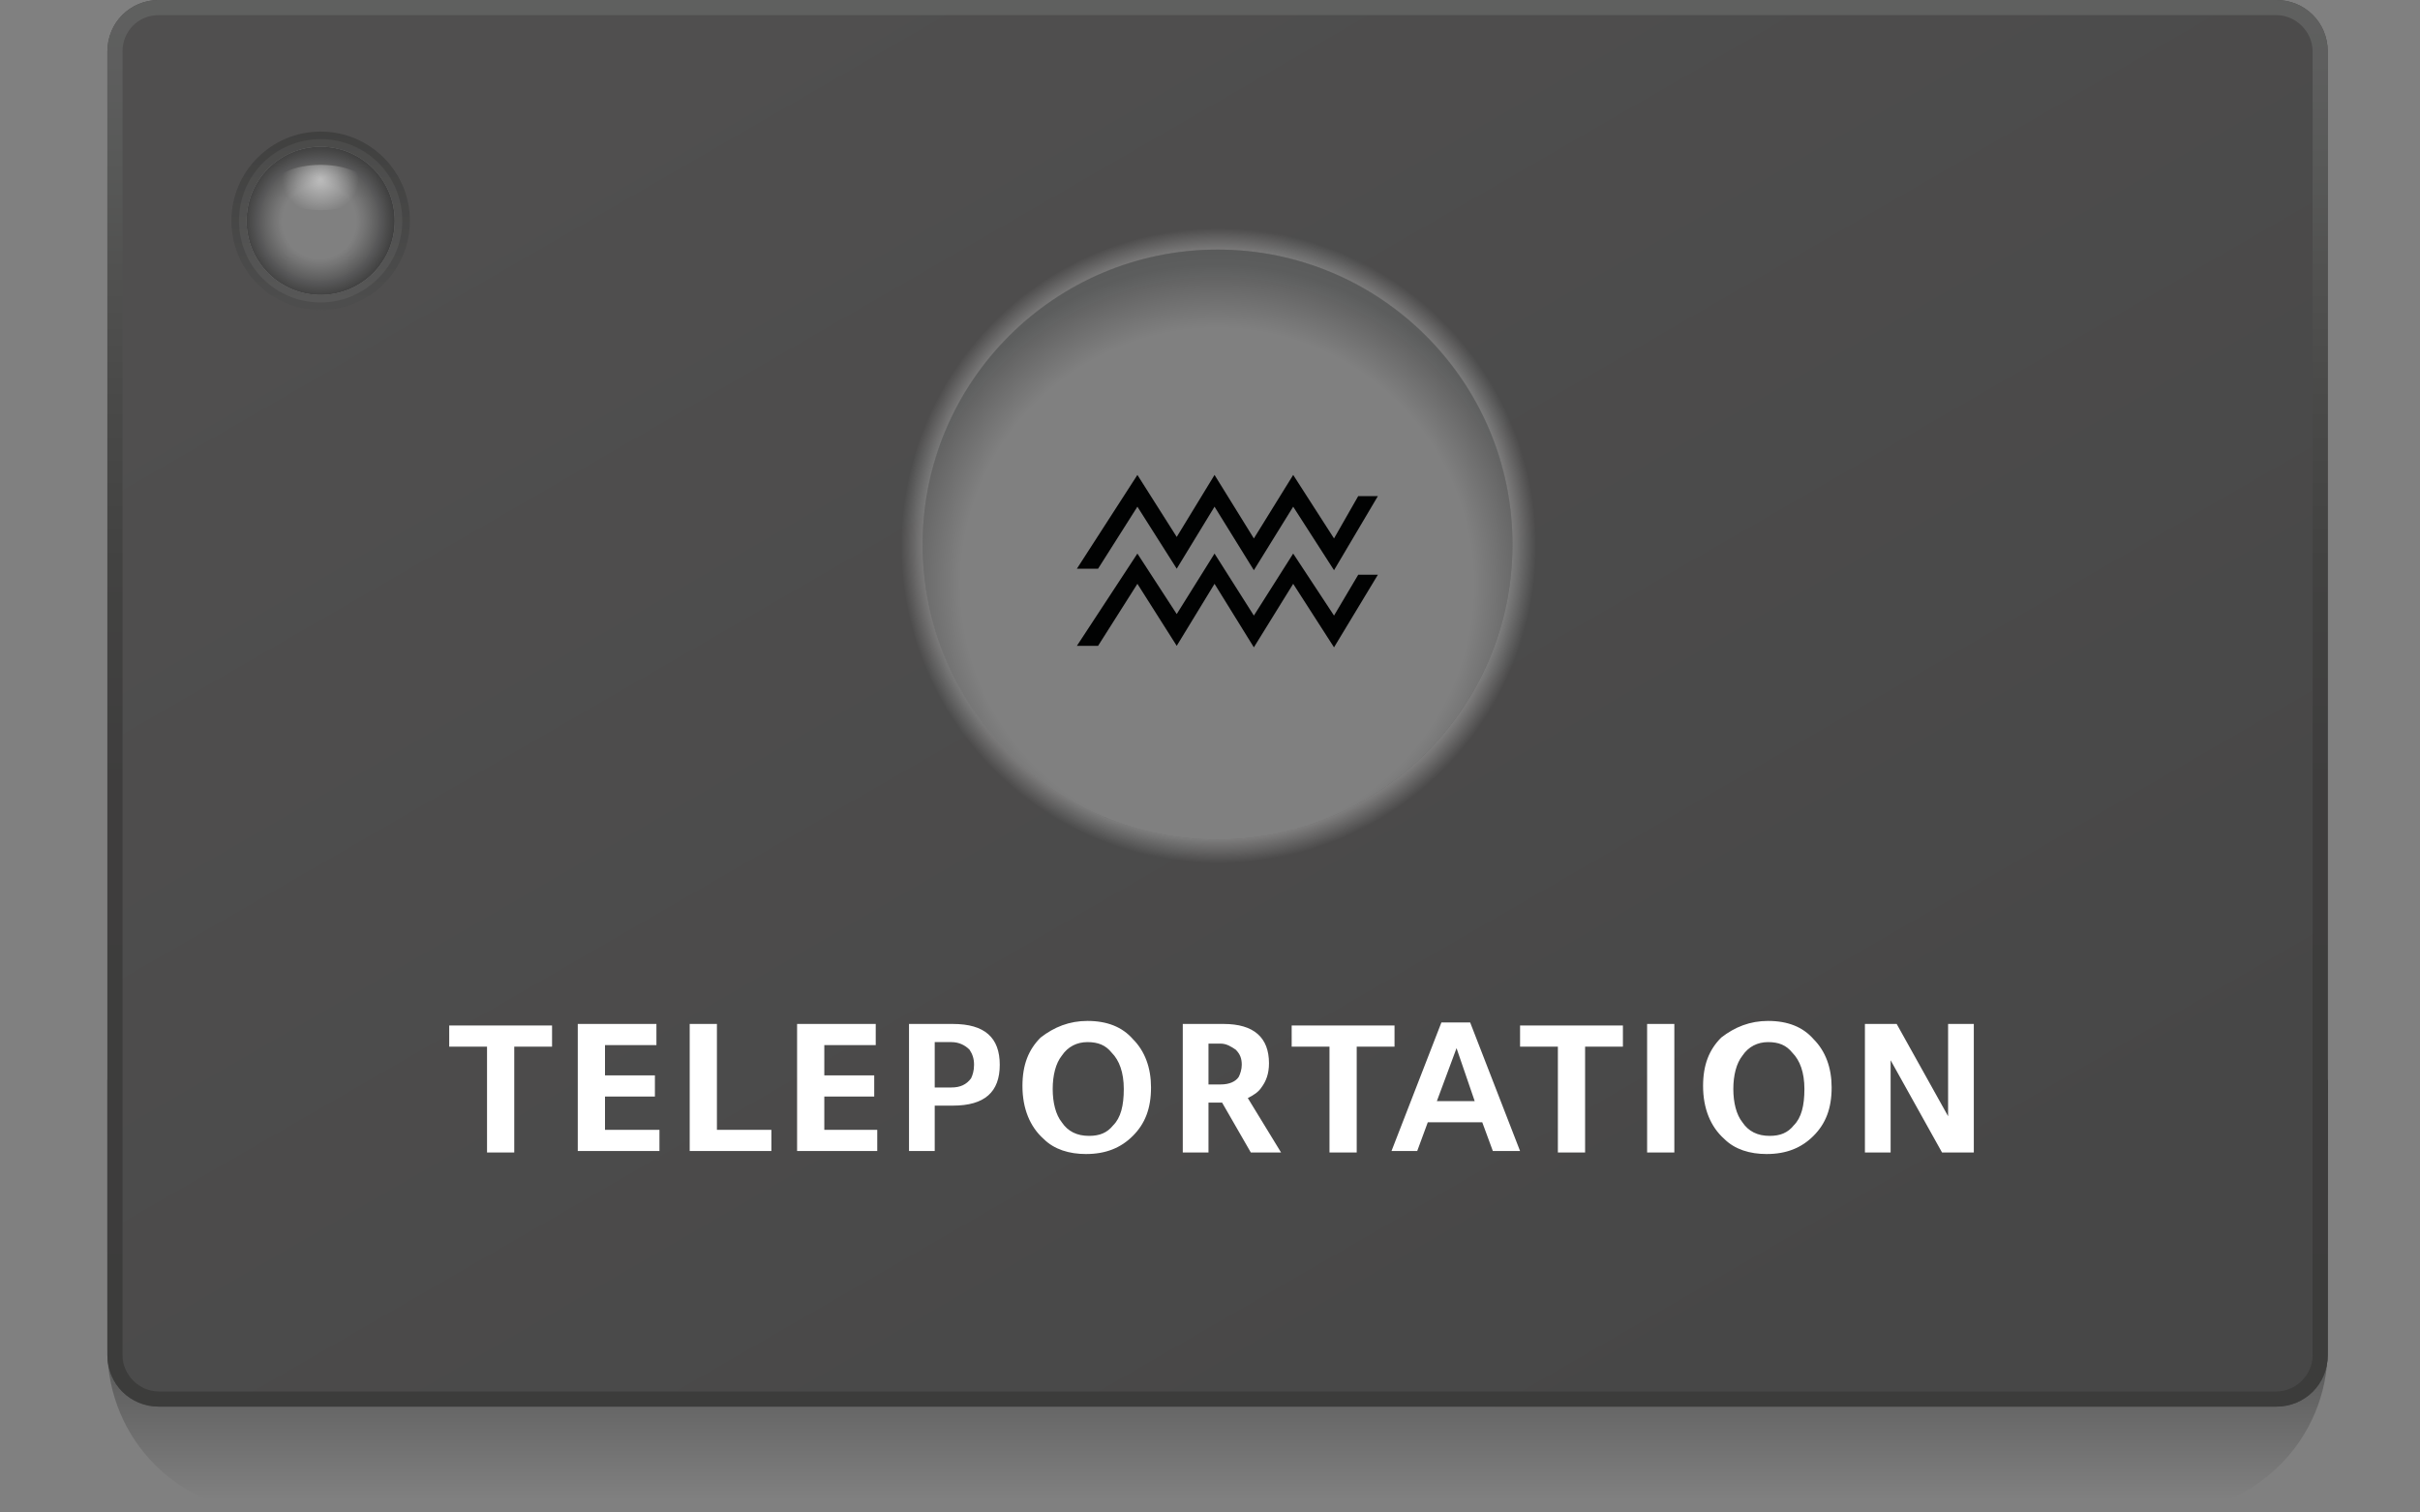 <svg xmlns="http://www.w3.org/2000/svg" xmlns:xlink="http://www.w3.org/1999/xlink" viewBox="0 0 160 100" enable-background="new 0 0 160 100" width="160px" height="100px"><rect x="0" y="0" width="160" height="100" fill="#808080" stroke="none"/><g><linearGradient id="a" gradientUnits="userSpaceOnUse" x1="80.472" y1="39.794" x2="80.472" y2="99.111"><stop offset=".481" stop-color="#010202"/><stop offset=".925" stop-color="#010202" stop-opacity=".145"/><stop offset="1" stop-color="#010202" stop-opacity="0"/></linearGradient><path fill="url(#a)" d="M153.9 71.4H7.1v17.8c0 6 4.8 10.8 10.8 10.8h125.2c6 0 10.8-4.8 10.8-10.8V71.4z"/></g><g><linearGradient id="b" gradientUnits="userSpaceOnUse" x1="108.679" y1="95.383" x2="52.776" y2="-1.444"><stop offset="0" stop-color="#474747"/><stop offset="1" stop-color="#504F4F"/></linearGradient><path fill="url(#b)" d="M150.5 0h-140C8.6 0 7.1 1.5 7.1 3.4v86.2c0 1.9 1.5 3.4 3.4 3.4h140c1.9 0 3.4-1.5 3.4-3.4V3.4c0-1.9-1.5-3.4-3.4-3.4zM21.2 20c-3 0-5.4-2.4-5.4-5.4 0-3 2.4-5.4 5.4-5.4s5.4 2.4 5.4 5.4c0 3-2.5 5.4-5.4 5.4zm59.3 35.5C69.7 55.5 61 46.8 61 36s8.7-19.5 19.5-19.5S100 25.2 100 36s-8.8 19.5-19.5 19.5z"/></g><g><radialGradient id="c" cx="21.117" cy="14.658" r="5.375" gradientTransform="matrix(.916 0 0 .916 1.769 1.218)" gradientUnits="userSpaceOnUse"><stop offset=".006" stop-opacity="0"/><stop offset=".225" stop-color="#010101" stop-opacity="0"/><stop offset=".304" stop-color="#040404" stop-opacity="0"/><stop offset=".36" stop-color="#0A0A09" stop-opacity="0"/><stop offset=".406" stop-color="#101010" stop-opacity="0"/><stop offset=".445" stop-color="#151514" stop-opacity="0"/><stop offset=".478" stop-color="#191818" stop-opacity="0"/><stop offset=".5" stop-color="#1A1919" stop-opacity="0"/><stop offset=".535" stop-color="#171516" stop-opacity=".07"/><stop offset=".687" stop-color="#0B0A0B" stop-opacity=".374"/><stop offset=".82" stop-color="#040405" stop-opacity=".641"/><stop offset=".929" stop-color="#020203" stop-opacity=".859"/><stop offset="1" stop-color="#010202"/></radialGradient><circle opacity=".5" fill="url(#c)" cx="21.2" cy="14.6" r="4.9"/></g><g><radialGradient id="d" cx="22.254" cy="11.83" r="2.135" gradientTransform="matrix(1.181 0 0 1.076 -5.093 -.885)" gradientUnits="userSpaceOnUse"><stop offset="0" stop-color="#fff"/><stop offset="1" stop-color="#fff" stop-opacity="0"/></radialGradient><ellipse opacity=".5" fill="url(#d)" cx="21.2" cy="12.4" rx="3.2" ry="1.5"/></g><g><linearGradient id="e" gradientUnits="userSpaceOnUse" x1="21.18" y1="20.47" x2="21.18" y2="8.72"><stop offset="0" stop-color="#4D4D4D"/><stop offset="1" stop-color="#3C3C3B"/></linearGradient><circle opacity=".8" fill="none" stroke="url(#e)" stroke-miterlimit="10" cx="21.2" cy="14.6" r="5.4"/></g><g><defs><path id="f" d="M150.5 0h-140C8.6 0 7.1 1.5 7.1 3.4v86.2c0 1.9 1.5 3.4 3.4 3.4h140c1.9 0 3.4-1.5 3.4-3.4V3.4c0-1.9-1.5-3.4-3.4-3.4zm-70 55.5C69.7 55.5 61 46.8 61 36s8.7-19.5 19.5-19.5S100 25.2 100 36s-8.8 19.5-19.5 19.5z"/></defs><clipPath id="g"><use xlink:href="#f" overflow="visible"/></clipPath><radialGradient id="h" cx="80.563" cy="36.076" r="21" gradientUnits="userSpaceOnUse"><stop offset=".568" stop-color="#fff"/><stop offset=".729" stop-color="#fff"/><stop offset="1" stop-color="#fff" stop-opacity="0"/></radialGradient><circle clip-path="url(#g)" fill="url(#h)" cx="80.6" cy="36.1" r="21"/></g><g fill="#fff"><path d="M32.2 76.2v-7h-2.5v-1.4h6.8v1.4H34v7h-1.8zM38.2 76.2v-8.5h5.2v1.4H40v2h3.3v1.4H40v2.2h3.6v1.4h-5.4zM45.6 76.2v-8.5h1.8v7H51v1.4h-5.4zM52.7 76.2v-8.5h5.2v1.4h-3.4v2h3.3v1.4h-3.3v2.2H58v1.4h-5.3zM60.1 76.2v-8.5H63c2.1 0 3.1.9 3.1 2.7s-1 2.7-3.1 2.7h-1.2v3h-1.7zm1.7-4.3h1.1c.6 0 1-.2 1.3-.6.1-.2.2-.5.2-.9s-.1-.7-.3-1c-.3-.3-.7-.5-1.2-.5h-1.1v3zM71.9 67.5c1.3 0 2.3.4 3 1.2.8.8 1.2 1.9 1.2 3.2 0 1.4-.4 2.4-1.2 3.2-.8.8-1.8 1.2-3.1 1.2-1.1 0-2.1-.3-2.8-1-.9-.8-1.4-2-1.4-3.5 0-1.4.4-2.4 1.2-3.2.9-.7 1.9-1.1 3.1-1.1zm0 1.4c-.7 0-1.3.3-1.7.9-.4.5-.6 1.3-.6 2.2 0 .9.2 1.7.6 2.2.4.6 1 .9 1.8.9.7 0 1.2-.2 1.6-.7.5-.5.7-1.3.7-2.4 0-1.1-.3-1.9-.8-2.4-.4-.5-.9-.7-1.6-.7zM78.2 76.2v-8.5h2.7c2 0 3 .9 3 2.6 0 .7-.2 1.2-.5 1.6-.2.3-.5.5-.9.7l2.2 3.6h-2l-1.9-3.3h-.9v3.3h-1.7zm1.7-4.5h.8c.6 0 1-.2 1.2-.5.1-.2.2-.5.2-.8 0-.4-.1-.7-.4-1-.3-.2-.6-.4-1-.4h-.8v2.7zM87.9 76.2v-7h-2.5v-1.4h6.8v1.4h-2.5v7h-1.8zM98 74.2h-3.6l-.7 1.9H92l3.3-8.5h1.9l3.3 8.5h-1.8l-.7-1.9zm-.5-1.4l-1.2-3.5-1.3 3.5h2.5zM103 76.2v-7h-2.5v-1.4h6.8v1.4h-2.5v7H103zM108.9 76.2v-8.5h1.8v8.5h-1.8zM116.9 67.5c1.3 0 2.3.4 3 1.2.8.8 1.2 1.9 1.2 3.2 0 1.4-.4 2.4-1.2 3.2-.8.8-1.8 1.2-3.1 1.2-1.1 0-2.1-.3-2.8-1-.9-.8-1.4-2-1.4-3.5 0-1.4.4-2.4 1.2-3.2.9-.7 1.9-1.1 3.1-1.1zm0 1.4c-.7 0-1.3.3-1.7.9-.4.5-.6 1.3-.6 2.2 0 .9.2 1.7.6 2.2.4.6 1 .9 1.8.9.7 0 1.2-.2 1.6-.7.5-.5.7-1.3.7-2.4 0-1.1-.3-1.9-.8-2.4-.4-.5-.9-.7-1.6-.7zM123.3 76.2v-8.5h2.1l3.4 6.1v-6.1h1.7v8.5h-2.1l-3.4-6.1v6.1h-1.7z"/></g><g opacity=".3"><defs><circle id="i" opacity=".3" cx="80.5" cy="36" r="19.5"/></defs><clipPath id="j"><use xlink:href="#i" overflow="visible"/></clipPath><radialGradient id="k" cx="80.472" cy="41.61" r="22.784" gradientTransform="matrix(.973 0 0 .973 2.161 -1.836)" gradientUnits="userSpaceOnUse"><stop offset=".766" stop-color="#010202" stop-opacity="0"/><stop offset=".954" stop-color="#010202" stop-opacity=".931"/><stop offset="1" stop-color="#010202"/></radialGradient><circle clip-path="url(#j)" fill="url(#k)" cx="80.5" cy="38.7" r="22.2"/></g><g fill="#010202"><path d="M89.8 32.8l-1.6 2.8-2.7-4.2-2.6 4.2-2.6-4.2-2.5 4.1-2.6-4.1-4 6.2h1.4l2.6-4.1 2.6 4.1 2.5-4.1 2.6 4.2 2.6-4.2 2.7 4.2 2.9-4.9zM89.8 38l-1.6 2.7-2.7-4.1-2.6 4.1-2.6-4.1-2.5 4-2.6-4-4 6.1h1.4l2.6-4.1 2.6 4.1 2.5-4.1 2.6 4.2 2.6-4.2 2.7 4.2 2.9-4.8z"/></g><g><linearGradient id="l" gradientUnits="userSpaceOnUse" x1="80.472" y1="93.053" x2="80.472"><stop offset="0" stop-color="#3C3C3B"/><stop offset=".438" stop-color="#3E3D3D"/><stop offset=".599" stop-color="#424241"/><stop offset=".714" stop-color="#494948"/><stop offset=".807" stop-color="#515150"/><stop offset=".887" stop-color="#585958"/><stop offset=".957" stop-color="#5E5E5E"/><stop offset=".995" stop-color="#5F605F"/></linearGradient><path fill="url(#l)" d="M150.5 1c1.3 0 2.4 1.1 2.4 2.4v86.2c0 1.3-1.1 2.4-2.4 2.4h-140c-1.3 0-2.4-1.1-2.4-2.4V3.4c0-1.3 1-2.4 2.4-2.4h140m0-1h-140C8.6 0 7.1 1.5 7.1 3.4v86.2c0 1.9 1.5 3.4 3.4 3.4h140c1.9 0 3.4-1.5 3.4-3.4V3.4c0-1.9-1.5-3.4-3.4-3.4z"/></g></svg>